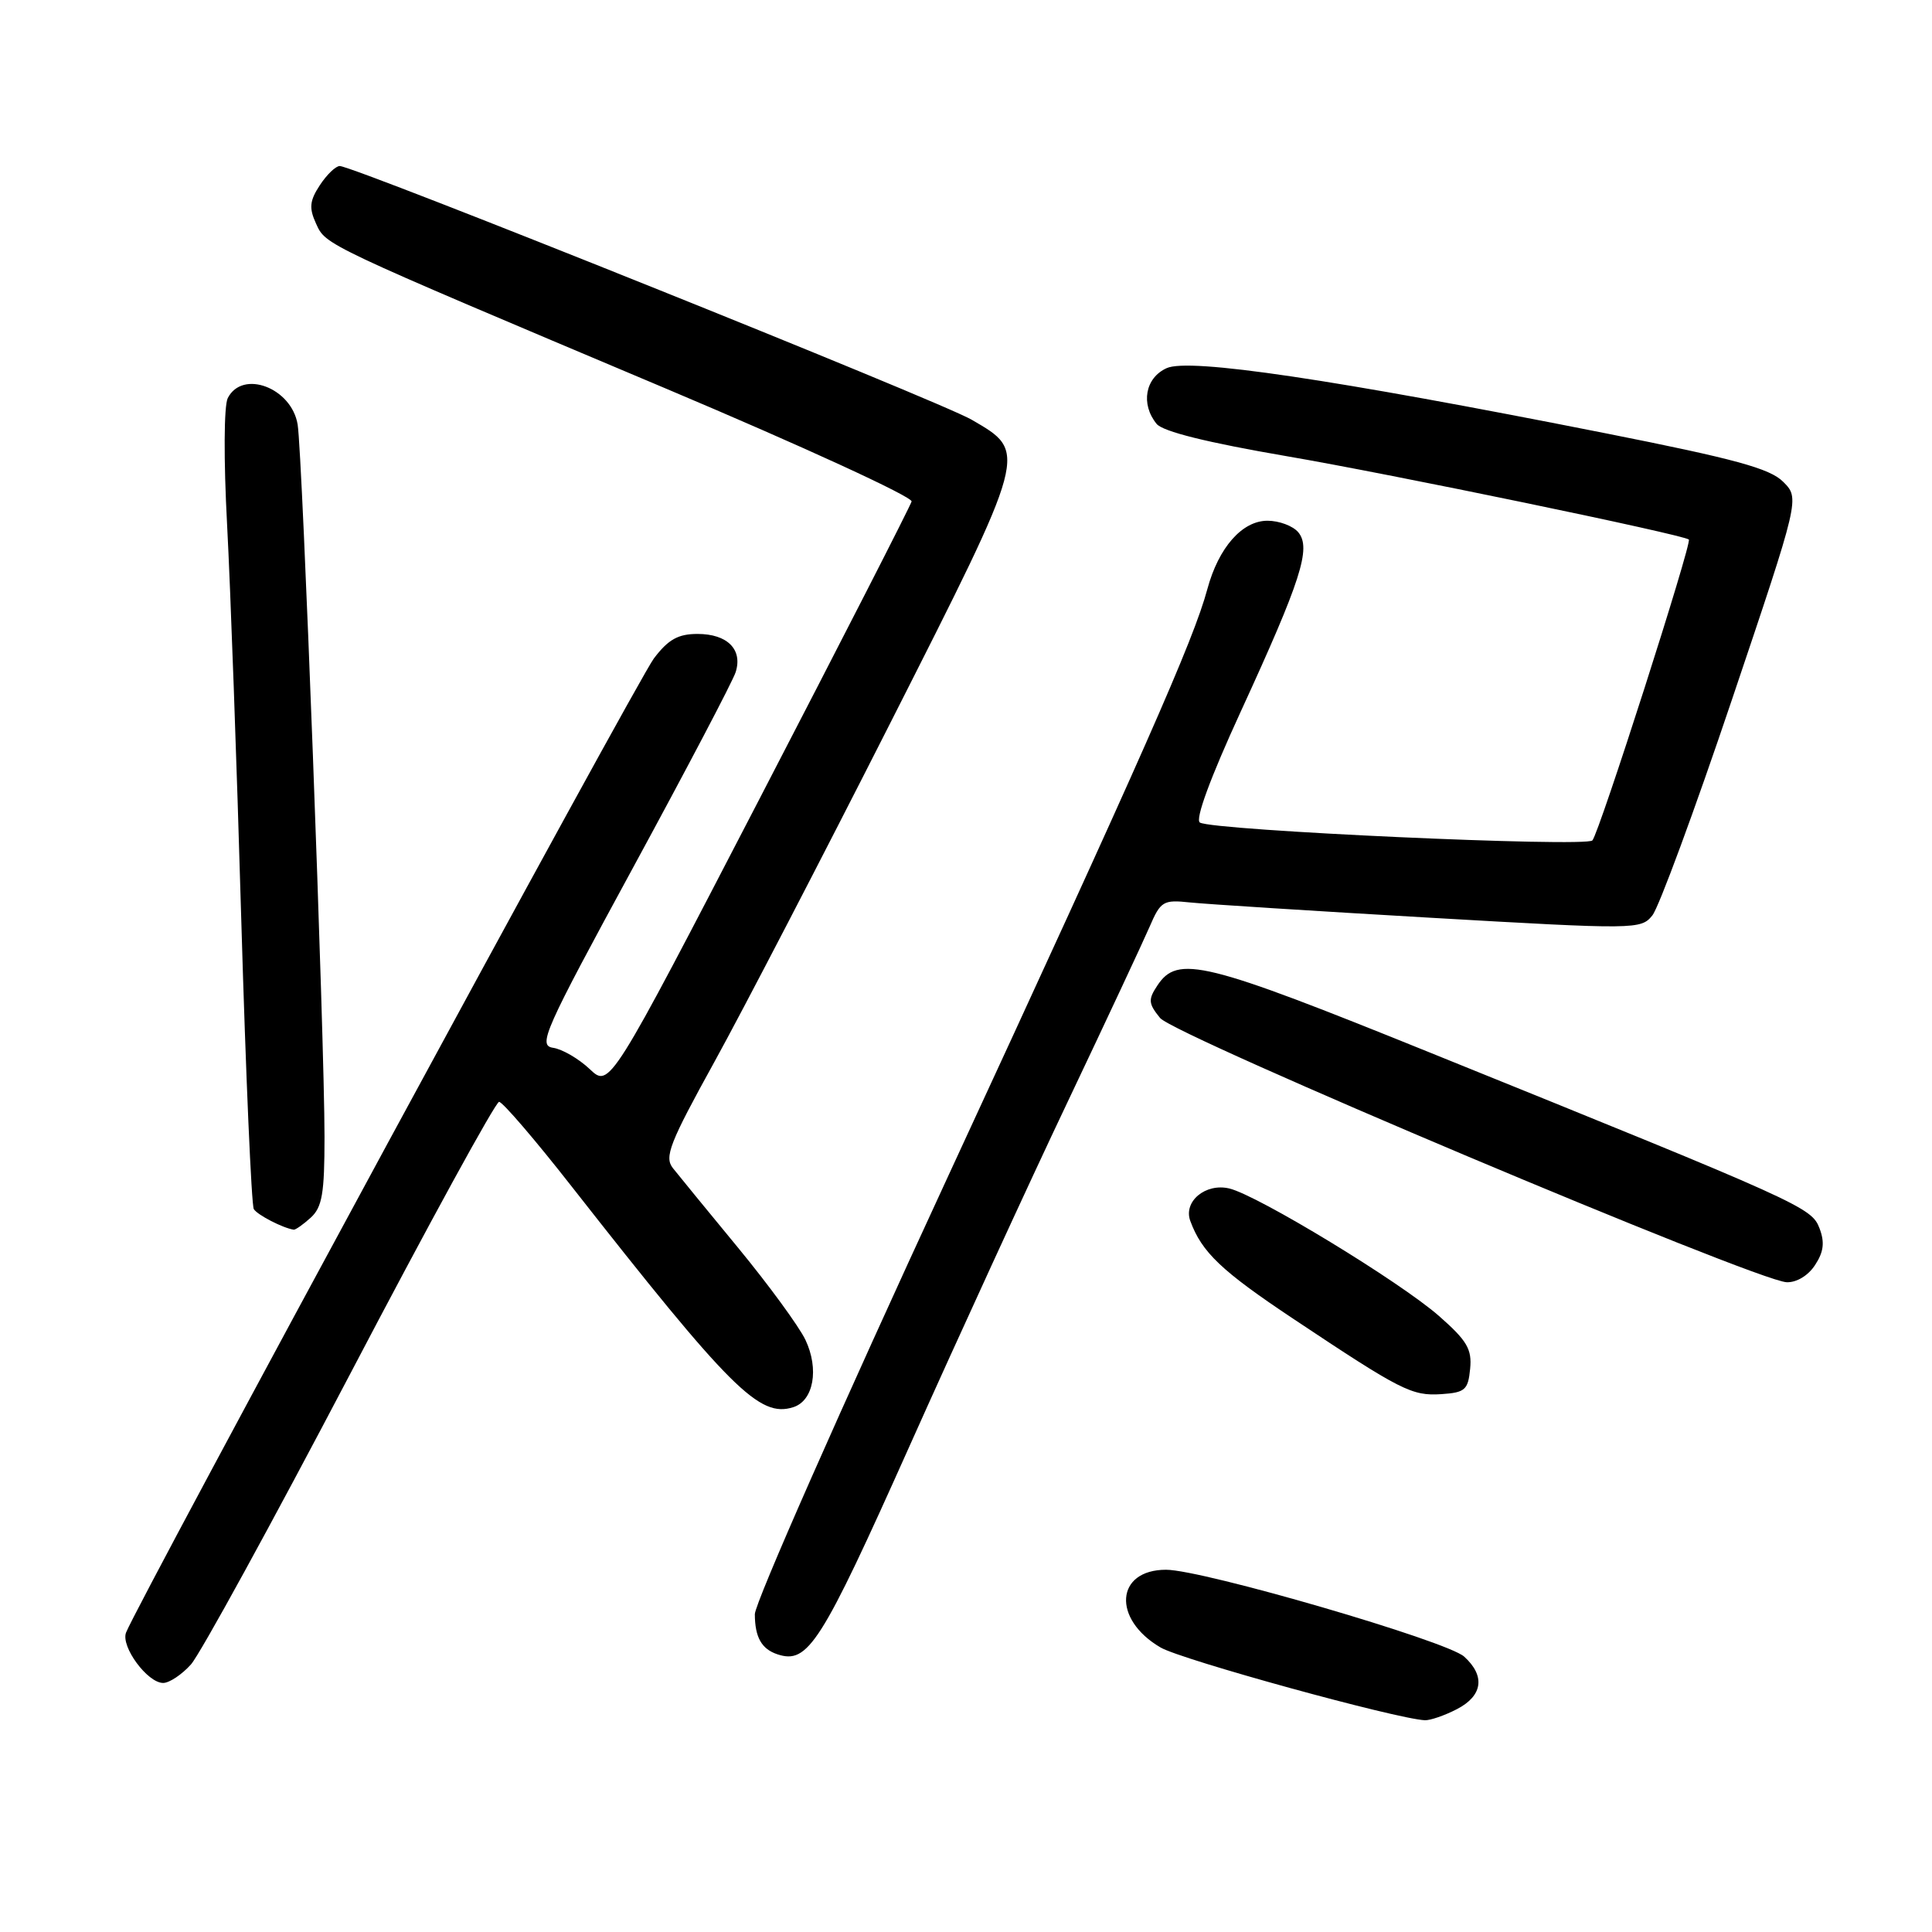 <?xml version="1.0" encoding="UTF-8" standalone="no"?>
<!DOCTYPE svg PUBLIC "-//W3C//DTD SVG 1.1//EN" "http://www.w3.org/Graphics/SVG/1.1/DTD/svg11.dtd" >
<svg xmlns="http://www.w3.org/2000/svg" xmlns:xlink="http://www.w3.org/1999/xlink" version="1.1" viewBox="0 0 256 256">
 <g >
 <path fill="currentColor"
d=" M 193.05 226.47 C 196.47 224.70 196.84 222.07 194.01 219.51 C 191.71 217.43 159.35 208.00 154.51 208.00 C 147.81 208.00 147.34 214.54 153.78 218.30 C 156.56 219.93 184.98 227.75 188.80 227.94 C 189.51 227.97 191.43 227.31 193.05 226.47 Z  M 25.30 220.55 C 26.51 219.20 36.00 201.87 46.40 182.05 C 56.79 162.22 65.67 146.00 66.13 146.00 C 66.59 146.00 70.91 151.03 75.73 157.19 C 96.84 184.11 100.63 187.89 105.11 186.46 C 107.81 185.61 108.56 181.40 106.72 177.53 C 105.86 175.74 101.86 170.27 97.83 165.37 C 93.80 160.48 89.90 155.72 89.16 154.78 C 88.00 153.31 88.72 151.47 94.66 140.71 C 98.42 133.89 108.89 113.73 117.92 95.90 C 136.33 59.54 136.22 59.96 128.74 55.61 C 124.56 53.17 46.90 22.00 45.02 22.00 C 44.48 22.00 43.30 23.14 42.38 24.54 C 41.03 26.60 40.93 27.56 41.87 29.61 C 43.19 32.51 42.52 32.20 88.29 51.51 C 106.32 59.12 120.95 65.84 120.79 66.45 C 120.63 67.05 111.56 84.79 100.64 105.85 C 80.78 144.16 80.78 144.16 78.14 141.66 C 76.69 140.29 74.51 139.02 73.29 138.84 C 71.25 138.53 72.06 136.72 83.94 114.86 C 91.01 101.85 97.11 90.24 97.48 89.06 C 98.43 86.06 96.38 84.00 92.43 84.00 C 89.85 84.00 88.55 84.73 86.64 87.25 C 84.46 90.12 18.21 212.41 16.70 216.33 C 15.99 218.18 19.54 223.00 21.62 223.00 C 22.43 223.00 24.09 221.90 25.30 220.55 Z  M 120.51 191.63 C 126.94 177.26 136.37 156.72 141.47 146.00 C 146.56 135.28 151.44 124.85 152.31 122.84 C 153.79 119.40 154.12 119.20 157.69 119.58 C 159.79 119.80 174.08 120.71 189.45 121.60 C 216.84 123.18 217.44 123.17 218.95 121.29 C 219.80 120.24 224.55 107.37 229.49 92.71 C 238.48 66.04 238.48 66.04 236.28 63.84 C 234.52 62.07 229.88 60.81 212.79 57.42 C 176.42 50.21 157.58 47.42 154.59 48.78 C 151.74 50.07 151.12 53.53 153.25 56.16 C 154.07 57.18 159.96 58.64 170.50 60.45 C 184.30 62.81 222.97 70.83 223.78 71.49 C 224.24 71.87 211.88 110.43 211.00 111.36 C 210.11 112.29 160.70 110.05 158.99 108.99 C 158.34 108.59 160.36 103.09 164.39 94.32 C 172.41 76.87 173.77 72.63 172.03 70.53 C 171.33 69.69 169.49 69.00 167.95 69.00 C 164.59 69.00 161.47 72.55 159.98 78.06 C 158.16 84.83 151.42 100.08 125.48 156.18 C 111.47 186.48 100.01 212.45 100.02 213.89 C 100.03 216.94 100.91 218.50 103.00 219.20 C 107.07 220.55 108.75 217.92 120.51 191.63 Z  M 194.80 181.38 C 195.06 178.77 194.39 177.64 190.68 174.38 C 185.49 169.83 166.66 158.38 162.89 157.48 C 159.75 156.73 156.77 159.20 157.72 161.78 C 159.25 165.94 161.85 168.41 171.37 174.75 C 185.69 184.29 187.08 184.99 191.00 184.73 C 194.13 184.52 194.53 184.17 194.80 181.38 Z  M 240.50 167.63 C 241.65 165.89 241.80 164.62 241.10 162.77 C 240.04 159.98 238.87 159.45 189.67 139.55 C 159.48 127.33 156.05 126.49 153.34 130.61 C 152.12 132.45 152.17 132.99 153.72 134.89 C 155.62 137.22 232.67 169.72 236.73 169.90 C 238.04 169.96 239.59 169.03 240.50 167.63 Z  M 41.17 161.35 C 42.69 159.97 43.00 158.14 43.00 150.64 C 43.00 137.73 40.08 60.14 39.44 56.26 C 38.65 51.39 32.13 48.92 30.18 52.75 C 29.67 53.75 29.63 60.93 30.09 69.50 C 30.53 77.75 31.38 101.33 31.97 121.89 C 32.57 142.46 33.32 159.70 33.63 160.21 C 34.11 160.99 37.47 162.72 38.92 162.94 C 39.15 162.97 40.17 162.26 41.17 161.35 Z "/>
</g>
</svg>